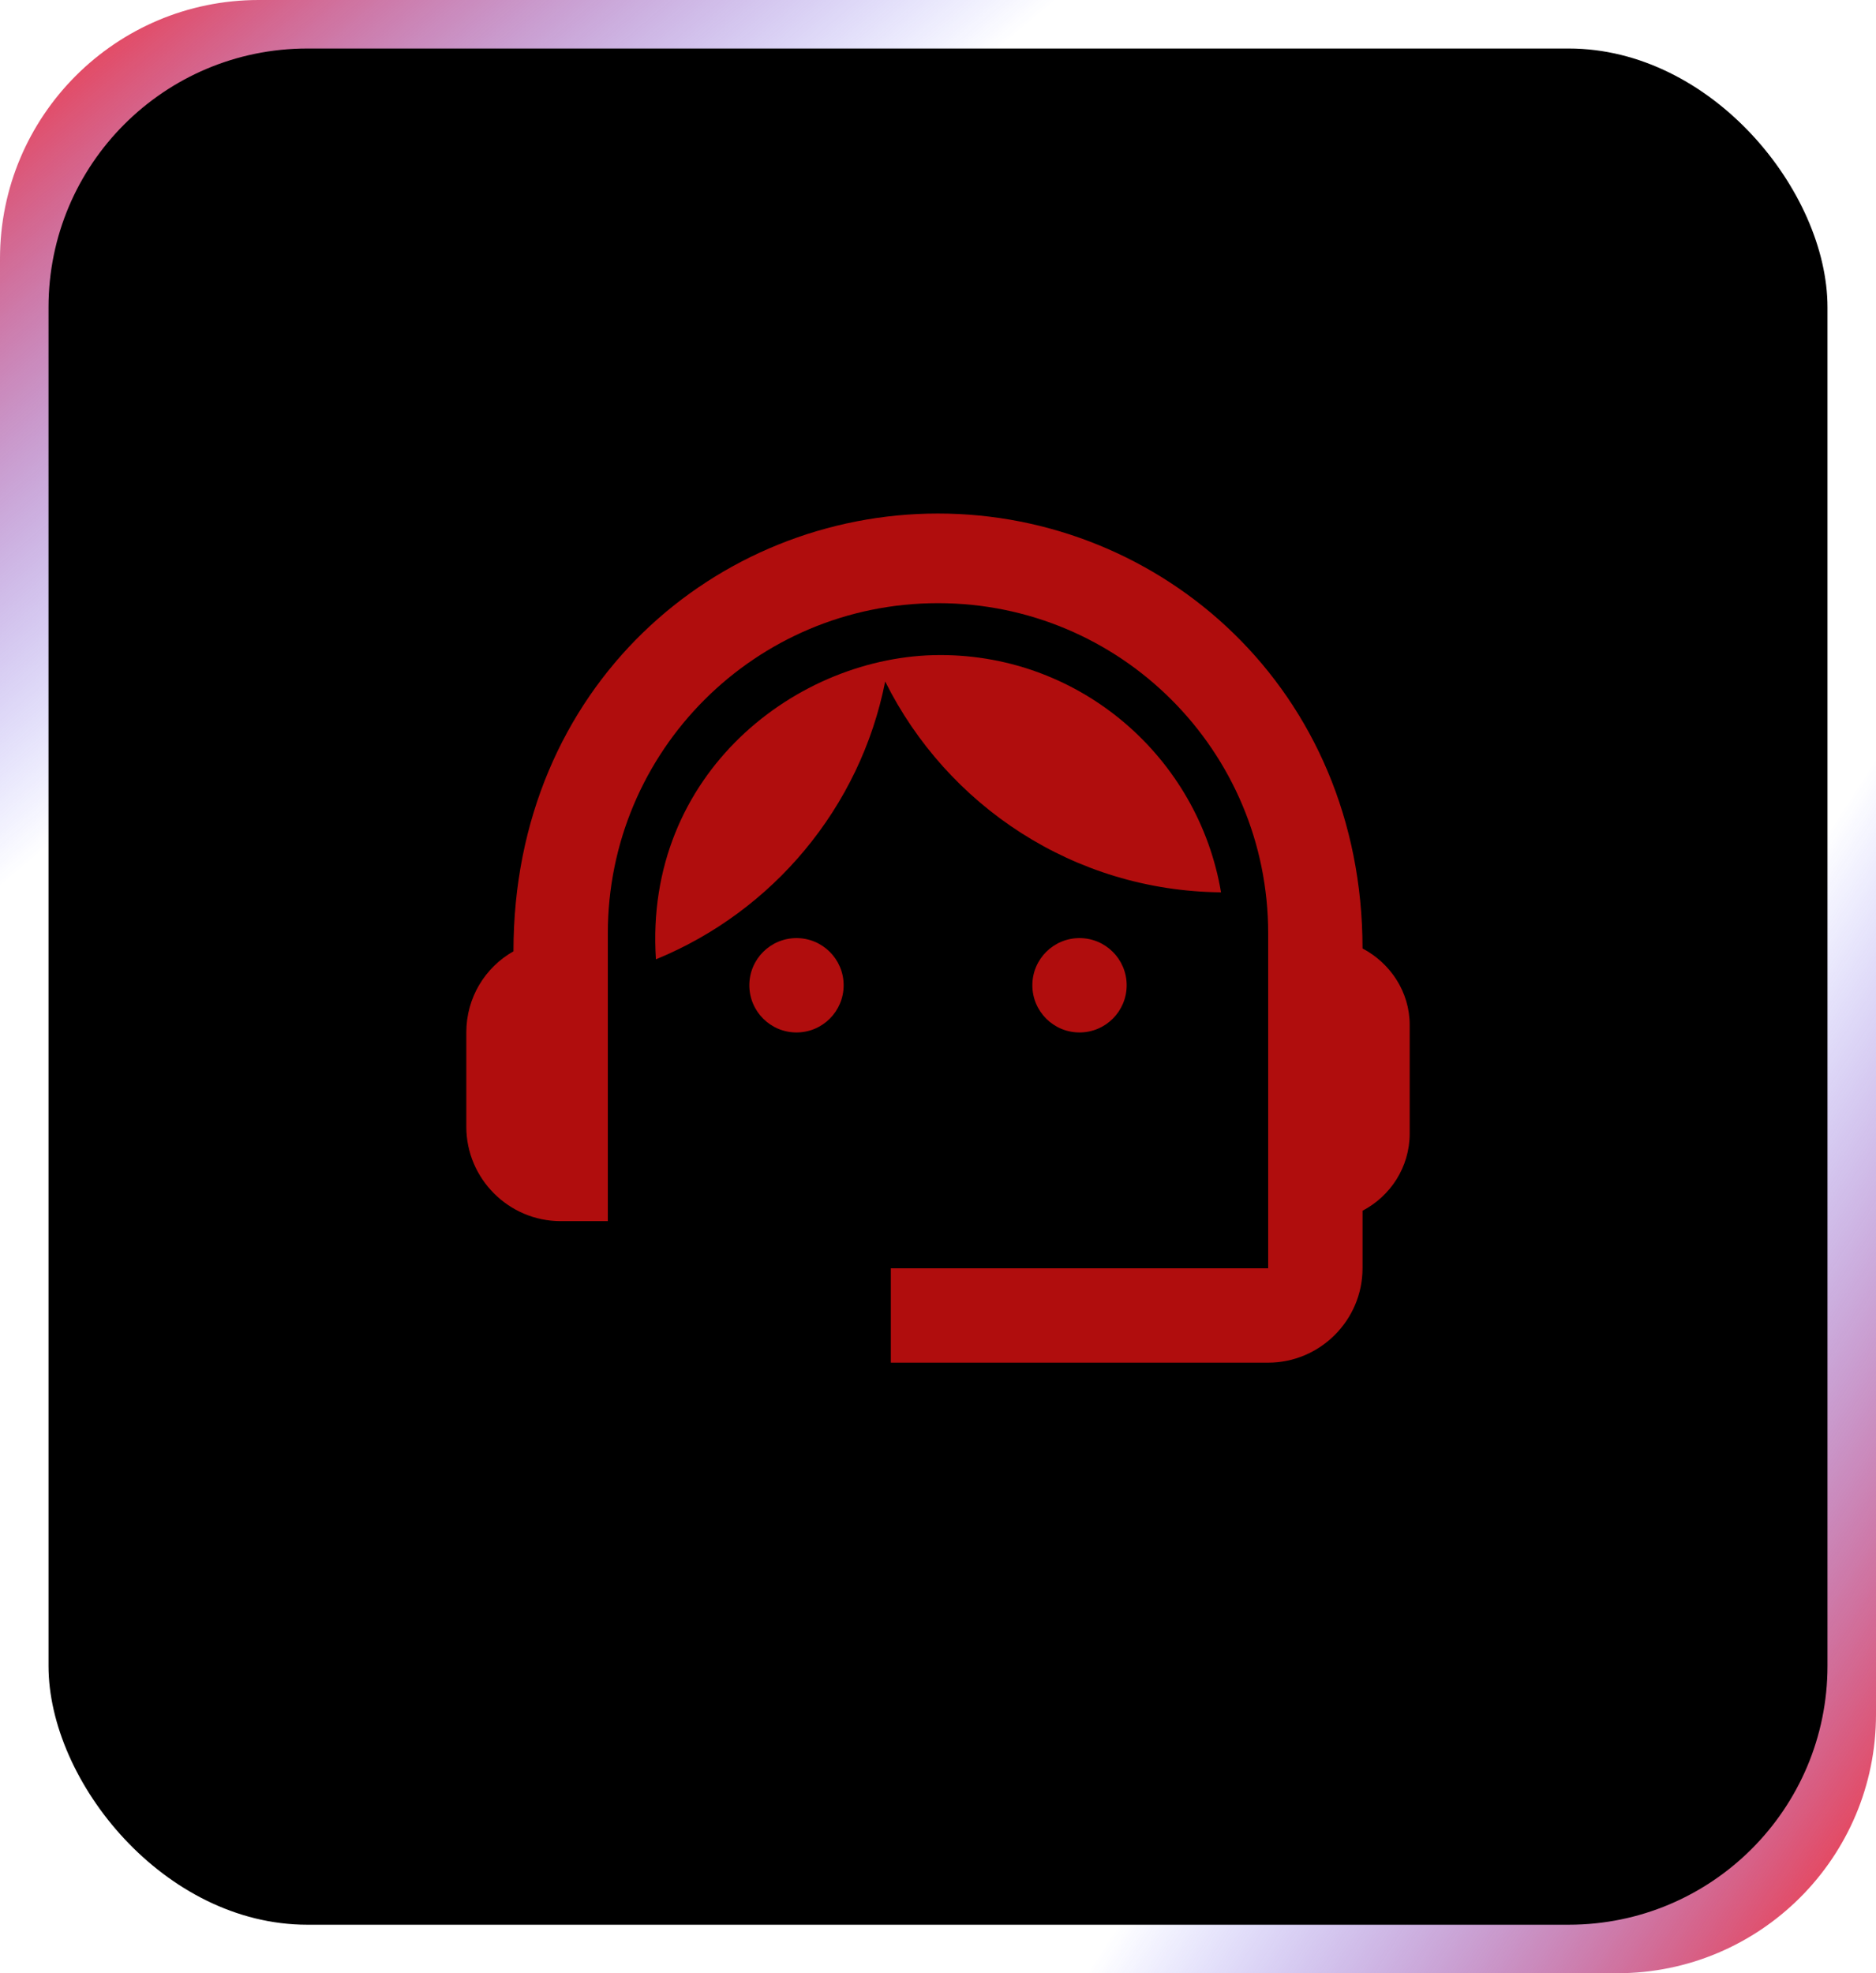 <svg width="58" height="61" viewBox="0 0 58 61" fill="none" xmlns="http://www.w3.org/2000/svg">
<g clip-path="url(#clip0_10_1252)">
<rect width="58" height="61" rx="8" fill="url(#paint0_linear_10_1252)"/>
<rect width="58" height="61" rx="8" fill="url(#paint1_linear_10_1252)"/>
<rect x="1.5" y="1.5" width="55" height="58" rx="8" fill="black"/>
<path d="M42.125 29.321C42.125 21.315 35.913 15.875 29 15.875C22.16 15.875 15.875 21.198 15.875 29.408C15 29.904 14.417 30.837 14.417 31.917V34.833C14.417 36.438 15.729 37.75 17.333 37.75H18.792V28.854C18.792 23.21 23.356 18.646 29 18.646C34.644 18.646 39.208 23.21 39.208 28.854V39.208H27.542V42.125H39.208C40.812 42.125 42.125 40.812 42.125 39.208V37.429C42.985 36.977 43.583 36.087 43.583 35.038V31.683C43.583 30.663 42.985 29.773 42.125 29.321Z" fill="#B00D0D"/>
<path d="M24.625 31.917C25.43 31.917 26.083 31.264 26.083 30.458C26.083 29.653 25.43 29 24.625 29C23.82 29 23.167 29.653 23.167 30.458C23.167 31.264 23.82 31.917 24.625 31.917Z" fill="#B00D0D"/>
<path d="M33.375 31.917C34.18 31.917 34.833 31.264 34.833 30.458C34.833 29.653 34.18 29 33.375 29C32.57 29 31.917 29.653 31.917 30.458C31.917 31.264 32.57 31.917 33.375 31.917Z" fill="#B00D0D"/>
<path d="M37.75 27.585C37.05 23.429 33.433 20.25 29.073 20.25C24.654 20.25 19.9 23.91 20.279 29.656C23.881 28.183 26.594 24.975 27.367 21.067C29.277 24.902 33.2 27.542 37.75 27.585Z" fill="#B00D0D"/>
</g>
<defs>
<linearGradient id="paint0_linear_10_1252" x1="63.329" y1="52.794" x2="-5.329" y2="8.206" gradientUnits="userSpaceOnUse">
<stop stop-color="#FF2929"/>
<stop offset="0.25" stop-color="#2934FF" stop-opacity="0"/>
</linearGradient>
<linearGradient id="paint1_linear_10_1252" x1="2" y1="-1.678" x2="56" y2="62.678" gradientUnits="userSpaceOnUse">
<stop stop-color="#FF2929"/>
<stop offset="0.25" stop-color="#2934FF" stop-opacity="0"/>
</linearGradient>
<clipPath id="clip0_10_1252">
<rect width="58" height="61" rx="8" fill="white"/>
</clipPath>
</defs>
</svg>
